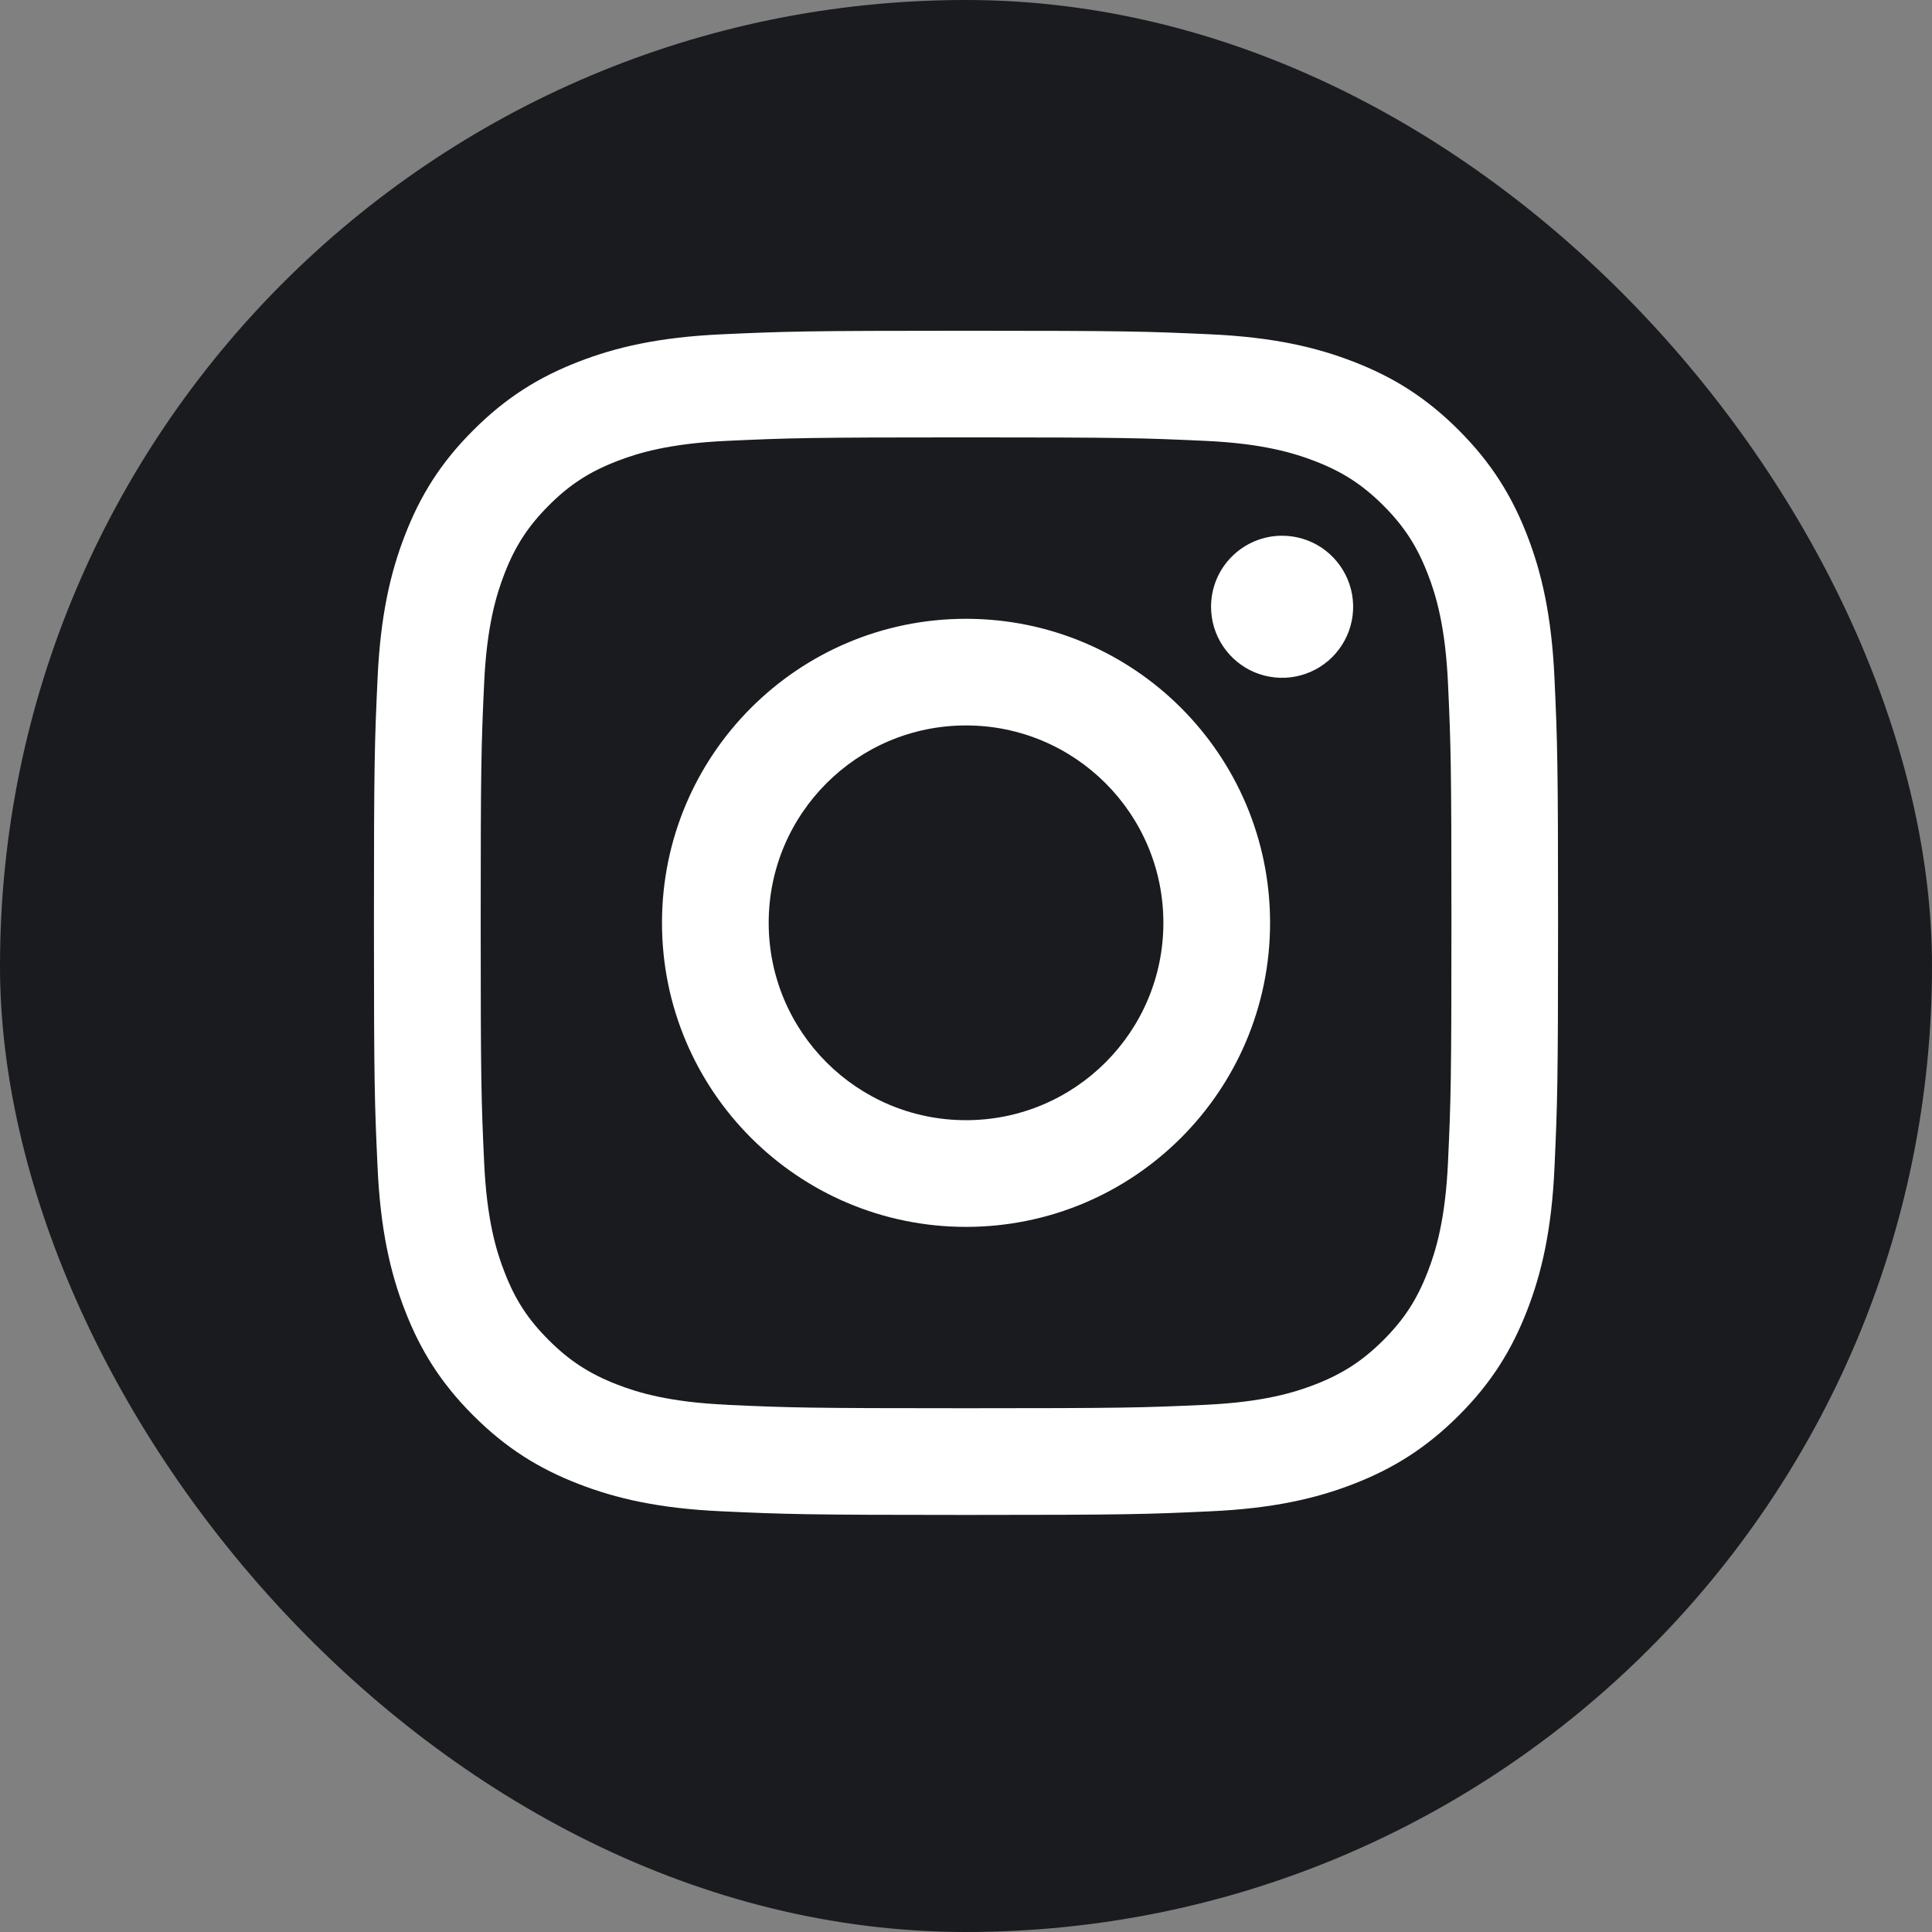 <svg width="31" height="31" viewBox="0 0 31 31" fill="none" xmlns="http://www.w3.org/2000/svg">
<rect x="0" y="0" width="31" height="31" fill="#808080" stroke="none"/>
<g id="instagram-2-1-logo-svgrepo-com 1">
<g clip-path="url(#clip0_875_1872)">
<path id="Vector" d="M7.861 30.89C6.017 30.806 5.016 30.5 4.35 30.24C3.467 29.896 2.838 29.487 2.175 28.826C1.513 28.164 1.103 27.535 0.761 26.652C0.501 25.986 0.194 24.985 0.111 23.141C0.018 21.148 0 20.55 0 15.501C0 10.453 0.02 9.855 0.11 7.861C0.193 6.017 0.502 5.018 0.76 4.35C1.104 3.467 1.514 2.838 2.174 2.174C2.836 1.513 3.465 1.102 4.349 0.76C5.015 0.5 6.016 0.193 7.86 0.11C9.854 0.018 10.453 0 15.499 0C20.548 0 21.145 0.02 23.14 0.11C24.984 0.193 25.983 0.502 26.651 0.76C27.534 1.102 28.163 1.513 28.826 2.174C29.488 2.836 29.896 3.466 30.24 4.349C30.5 5.015 30.806 6.016 30.89 7.86C30.982 9.855 31 10.452 31 15.501C31 20.547 30.982 21.146 30.89 23.141C30.806 24.985 30.498 25.986 30.24 26.652C29.896 27.535 29.487 28.164 28.826 28.826C28.164 29.487 27.534 29.896 26.651 30.24C25.985 30.5 24.984 30.806 23.14 30.89C21.147 30.982 20.548 31 15.499 31C10.453 31 9.854 30.983 7.861 30.89Z" fill="#1A1B1E"/>
<path id="Vector_2" d="M12.334 14.807C12.334 13.058 13.752 11.64 15.5 11.64C17.249 11.64 18.667 13.058 18.667 14.807C18.667 16.556 17.249 17.974 15.5 17.974C13.752 17.974 12.334 16.556 12.334 14.807ZM10.622 14.807C10.622 17.502 12.806 19.686 15.5 19.686C18.195 19.686 20.379 17.502 20.379 14.807C20.379 12.113 18.195 9.929 15.5 9.929C12.806 9.929 10.622 12.113 10.622 14.807M19.432 9.736C19.432 9.961 19.498 10.181 19.624 10.369C19.749 10.556 19.927 10.703 20.135 10.789C20.343 10.875 20.573 10.898 20.794 10.854C21.015 10.81 21.218 10.702 21.378 10.542C21.537 10.383 21.646 10.18 21.69 9.959C21.734 9.738 21.712 9.508 21.625 9.3C21.539 9.092 21.393 8.914 21.206 8.788C21.018 8.663 20.798 8.596 20.572 8.596H20.572C20.27 8.596 19.98 8.716 19.766 8.93C19.552 9.143 19.432 9.433 19.432 9.736ZM11.662 22.54C10.736 22.498 10.232 22.344 9.898 22.214C9.454 22.041 9.138 21.835 8.805 21.503C8.472 21.171 8.266 20.855 8.095 20.411C7.964 20.077 7.81 19.573 7.768 18.647C7.722 17.645 7.713 17.345 7.713 14.807C7.713 12.27 7.722 11.97 7.768 10.968C7.81 10.042 7.965 9.539 8.095 9.204C8.267 8.76 8.473 8.444 8.805 8.111C9.137 7.778 9.454 7.572 9.898 7.4C10.232 7.27 10.736 7.116 11.662 7.074C12.664 7.028 12.964 7.018 15.5 7.018C18.036 7.018 18.337 7.028 19.34 7.074C20.266 7.116 20.768 7.271 21.104 7.401C21.547 7.573 21.864 7.779 22.197 8.111C22.529 8.444 22.735 8.76 22.907 9.204C23.038 9.538 23.192 10.042 23.234 10.968C23.28 11.97 23.289 12.271 23.289 14.808C23.289 17.345 23.28 17.645 23.234 18.647C23.192 19.573 23.037 20.077 22.907 20.411C22.735 20.855 22.529 21.171 22.197 21.503C21.864 21.835 21.547 22.041 21.104 22.214C20.77 22.344 20.266 22.498 19.34 22.541C18.338 22.587 18.037 22.596 15.5 22.596C12.963 22.596 12.663 22.587 11.662 22.541M11.584 5.364C10.572 5.41 9.881 5.571 9.278 5.806C8.653 6.048 8.123 6.374 7.595 6.902C7.066 7.429 6.741 7.959 6.499 8.584C6.264 9.188 6.104 9.879 6.058 10.89C6.011 11.903 6 12.227 6 14.807C6 17.387 6.011 17.711 6.058 18.724C6.104 19.735 6.264 20.426 6.499 21.03C6.741 21.655 7.066 22.185 7.595 22.713C8.123 23.241 8.652 23.566 9.278 23.809C9.882 24.044 10.572 24.204 11.584 24.25C12.597 24.296 12.92 24.308 15.5 24.308C18.08 24.308 18.404 24.297 19.417 24.25C20.429 24.204 21.119 24.044 21.723 23.809C22.348 23.566 22.877 23.241 23.406 22.713C23.935 22.185 24.259 21.655 24.502 21.03C24.737 20.426 24.898 19.735 24.943 18.724C24.989 17.71 25 17.387 25 14.807C25 12.227 24.989 11.903 24.943 10.89C24.897 9.879 24.737 9.188 24.502 8.584C24.259 7.96 23.934 7.43 23.406 6.902C22.878 6.373 22.348 6.048 21.724 5.806C21.119 5.571 20.429 5.41 19.418 5.364C18.405 5.318 18.081 5.307 15.502 5.307C12.922 5.307 12.597 5.318 11.584 5.364" fill="white"/>
</g>
</g>
<defs>
<clipPath id="clip0_875_1872">
<rect width="31" height="31" rx="15.5" fill="white"/>
</clipPath>
</defs>
</svg>

